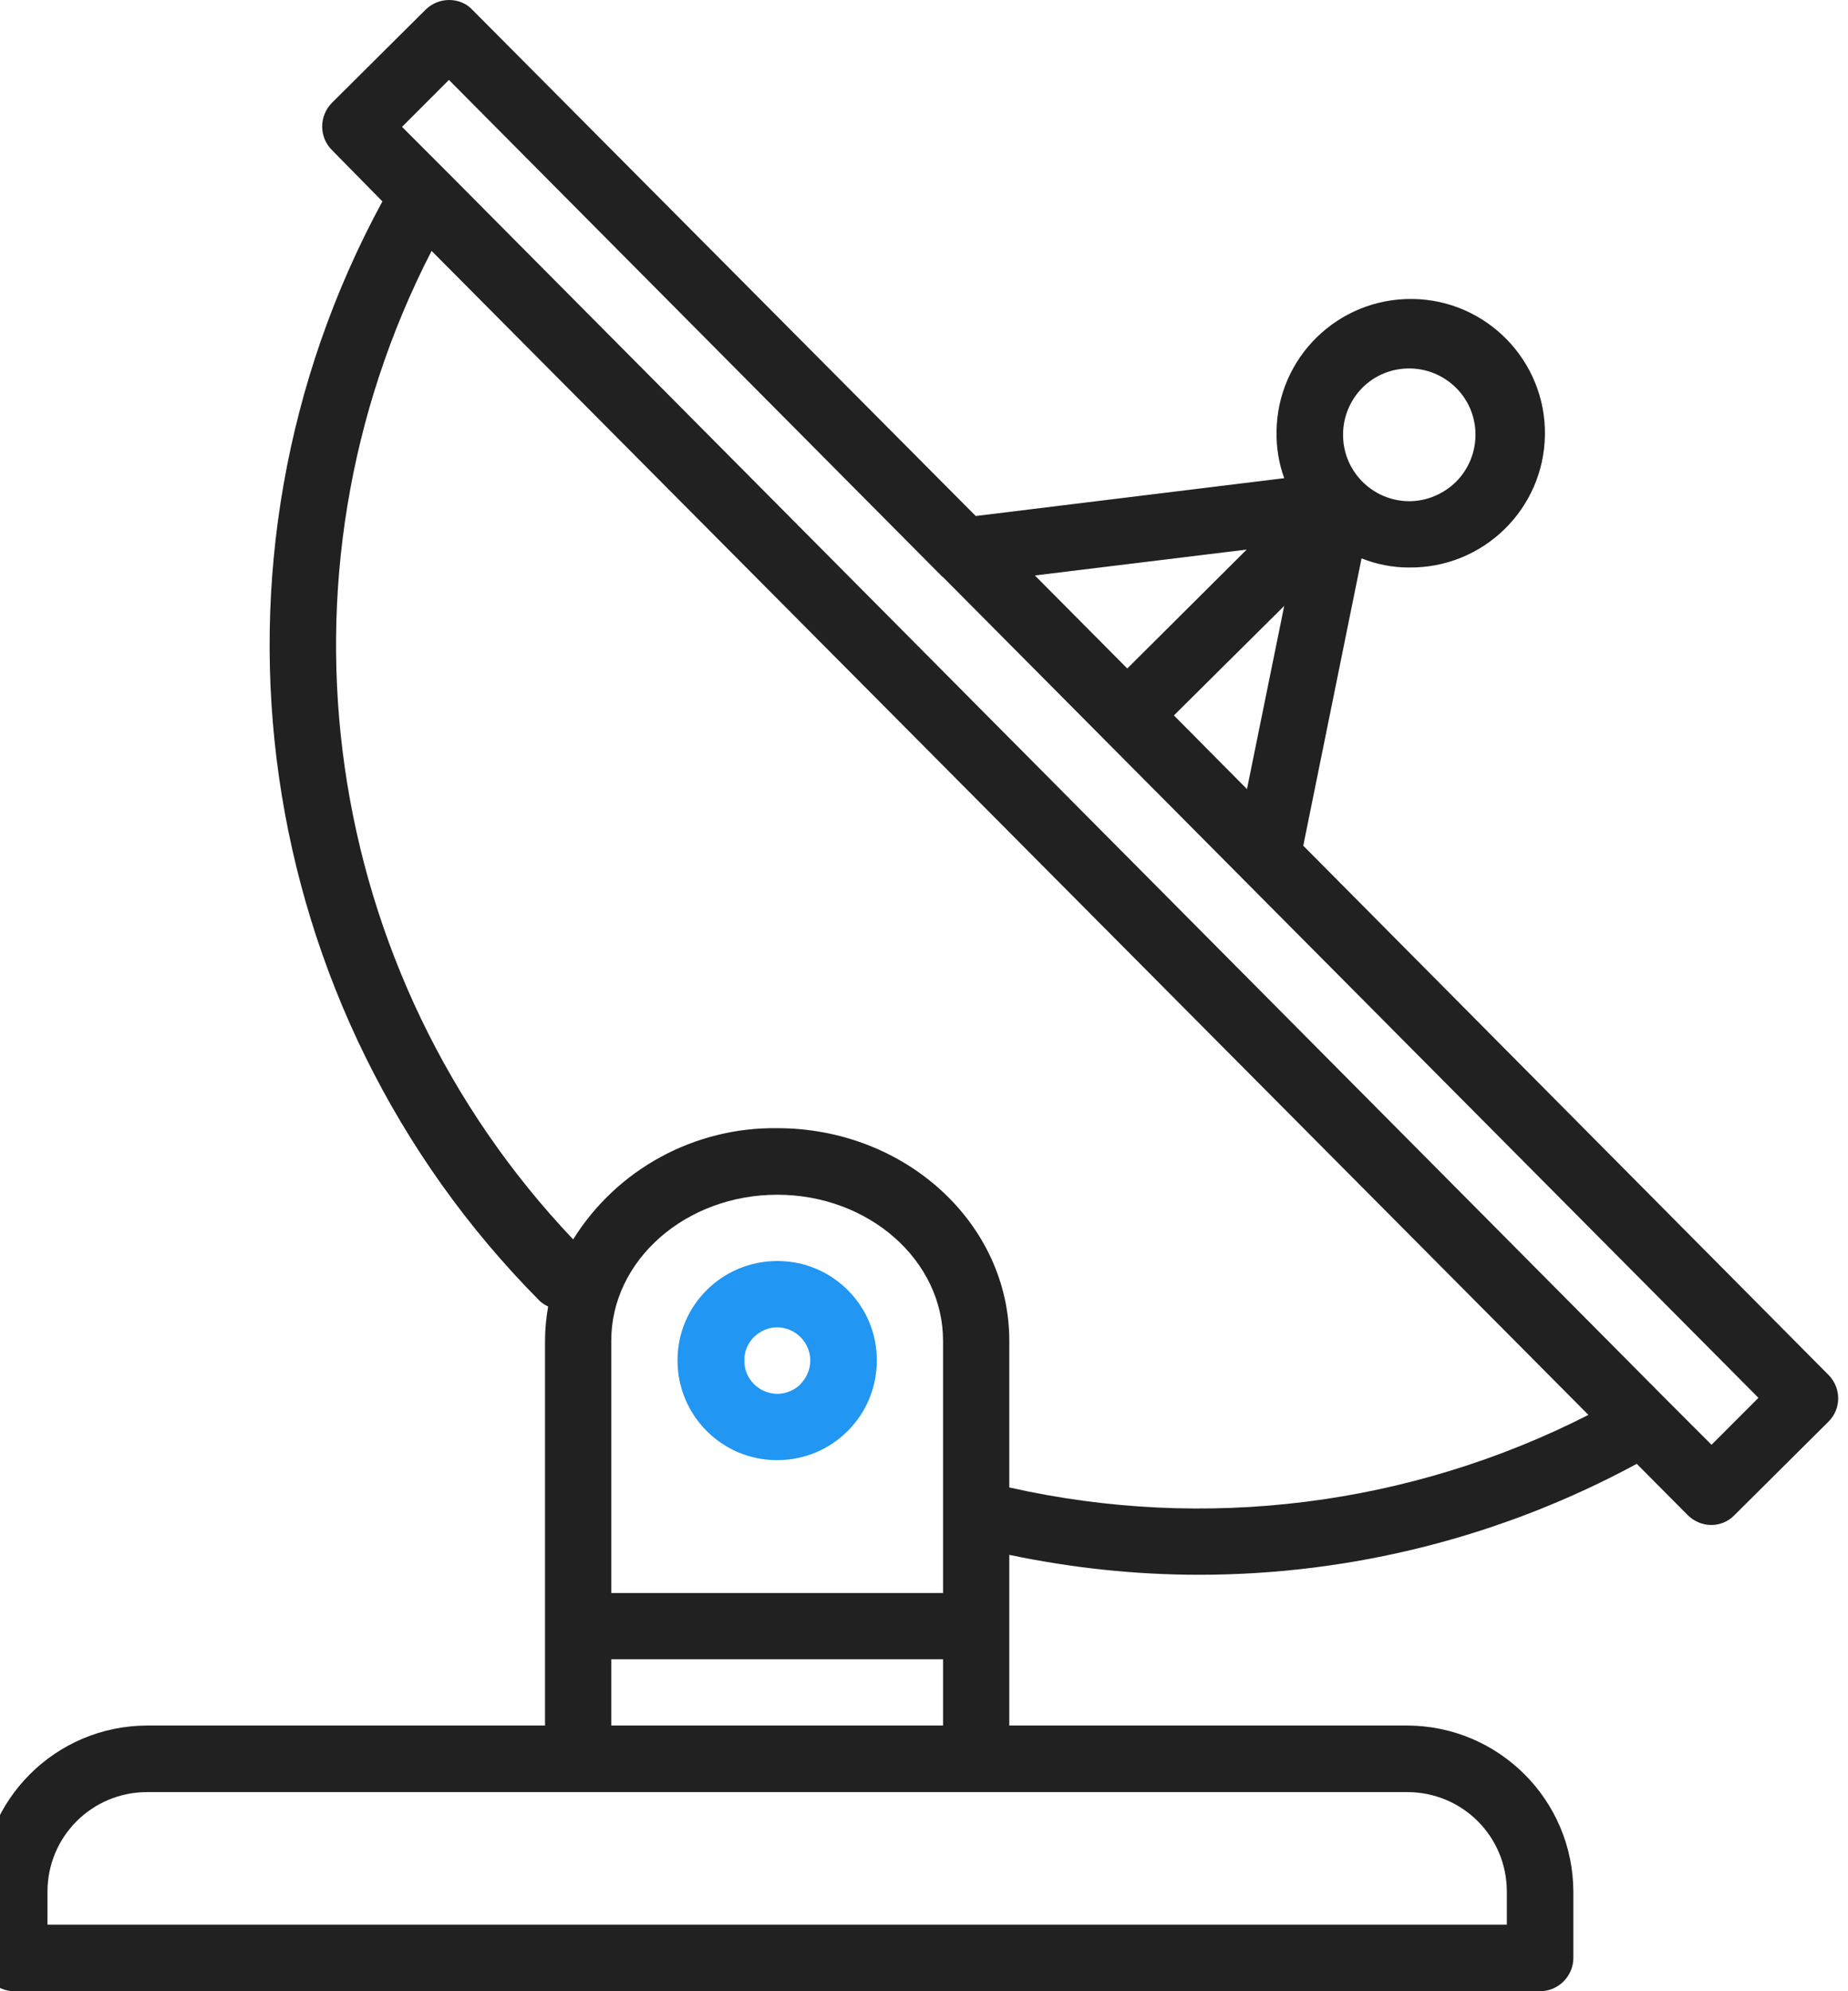 <svg width="65" height="70" viewBox="0 0 65 70" fill="none" xmlns="http://www.w3.org/2000/svg" xmlns:xlink="http://www.w3.org/1999/xlink">
	<desc>
			Created with Pixso.
	</desc>
	<defs/>
	<path id="Vector" d="M64.31 48.33L45.84 29.73L47.89 19.63C48.42 19.84 48.98 19.95 49.55 19.95L49.56 19.95C52.17 19.98 54.31 17.89 54.34 15.28C54.37 12.68 52.28 10.54 49.68 10.51C47.07 10.48 44.93 12.56 44.9 15.17C44.89 15.73 44.98 16.29 45.17 16.81L34.32 18.14L16.62 0.35C16.41 0.12 16.11 0 15.8 0C15.49 0 15.2 0.12 14.98 0.33L11.67 3.62C11.22 4.08 11.22 4.82 11.67 5.27L13.45 7.08C6.56 19.76 8.8 35.47 18.97 45.72C19.06 45.81 19.17 45.88 19.28 45.93C19.21 46.33 19.17 46.73 19.17 47.13L19.17 60.66L5.17 60.66C1.95 60.67 -0.66 63.28 -0.66 66.5L-0.66 68.83C-0.66 69.47 -0.14 70 0.5 70L54.17 70C54.81 70 55.34 69.47 55.34 68.83L55.34 66.5C55.33 63.28 52.72 60.67 49.5 60.66L35.5 60.66L35.5 54.66C37.7 55.12 39.93 55.36 42.17 55.36C47.55 55.36 52.84 54.02 57.57 51.46L59.36 53.26C59.58 53.48 59.88 53.61 60.19 53.61C60.49 53.61 60.79 53.49 61 53.27L64.31 49.98C64.77 49.53 64.77 48.79 64.31 48.33ZM47.92 13.63C48.83 12.72 50.31 12.73 51.22 13.64C52.13 14.55 52.12 16.03 51.21 16.94C50.77 17.37 50.18 17.62 49.56 17.62L49.56 17.62C48.27 17.61 47.23 16.56 47.24 15.27C47.24 14.66 47.49 14.06 47.92 13.63L47.92 13.63ZM45.17 21.3L43.86 27.74L41.29 25.15L45.17 21.3ZM43.85 19.32L39.65 23.5L36.4 20.23L43.85 19.32ZM49.5 63C51.44 63 53 64.56 53 66.5L53 67.66L1.67 67.66L1.67 66.5C1.67 64.56 3.24 63 5.17 63L49.5 63ZM33.17 58.33L33.17 60.66L21.5 60.66L21.5 58.33L33.17 58.33ZM21.5 56L21.5 47.13C21.5 44.3 24.12 42 27.34 42C30.55 42 33.17 44.3 33.17 47.13L33.17 56L21.5 56ZM35.5 52.29L35.5 47.13C35.5 43.01 31.84 39.66 27.34 39.66C24.43 39.62 21.7 41.1 20.16 43.57C11.28 34.22 9.28 20.28 15.18 8.82L55.87 49.74C49.58 52.94 42.38 53.84 35.5 52.29ZM60.2 50.79L58.55 49.14L15.79 6.11L14.14 4.46L15.79 2.81L33.14 20.27C33.15 20.27 33.16 20.28 33.17 20.29L61.85 49.14L60.2 50.79Z" fill="#212121" fill-opacity="1" fill-rule="nonzero"/>
	<path id="Vector" d="M27.35 44.33L27.34 44.33C25.4 44.33 23.83 45.89 23.83 47.82C23.83 49.76 25.39 51.33 27.33 51.33L27.34 51.33C29.27 51.33 30.84 49.77 30.84 47.83C30.85 45.9 29.28 44.33 27.35 44.33ZM28.16 48.66C27.94 48.87 27.65 49 27.34 49C26.69 48.99 26.17 48.47 26.18 47.82C26.18 47.51 26.3 47.22 26.52 47C26.74 46.79 27.03 46.66 27.34 46.66C27.98 46.67 28.5 47.19 28.5 47.83C28.5 48.14 28.37 48.44 28.15 48.66L28.16 48.66Z" fill="#2196F3" fill-opacity="1" fill-rule="nonzero"/>
</svg>
